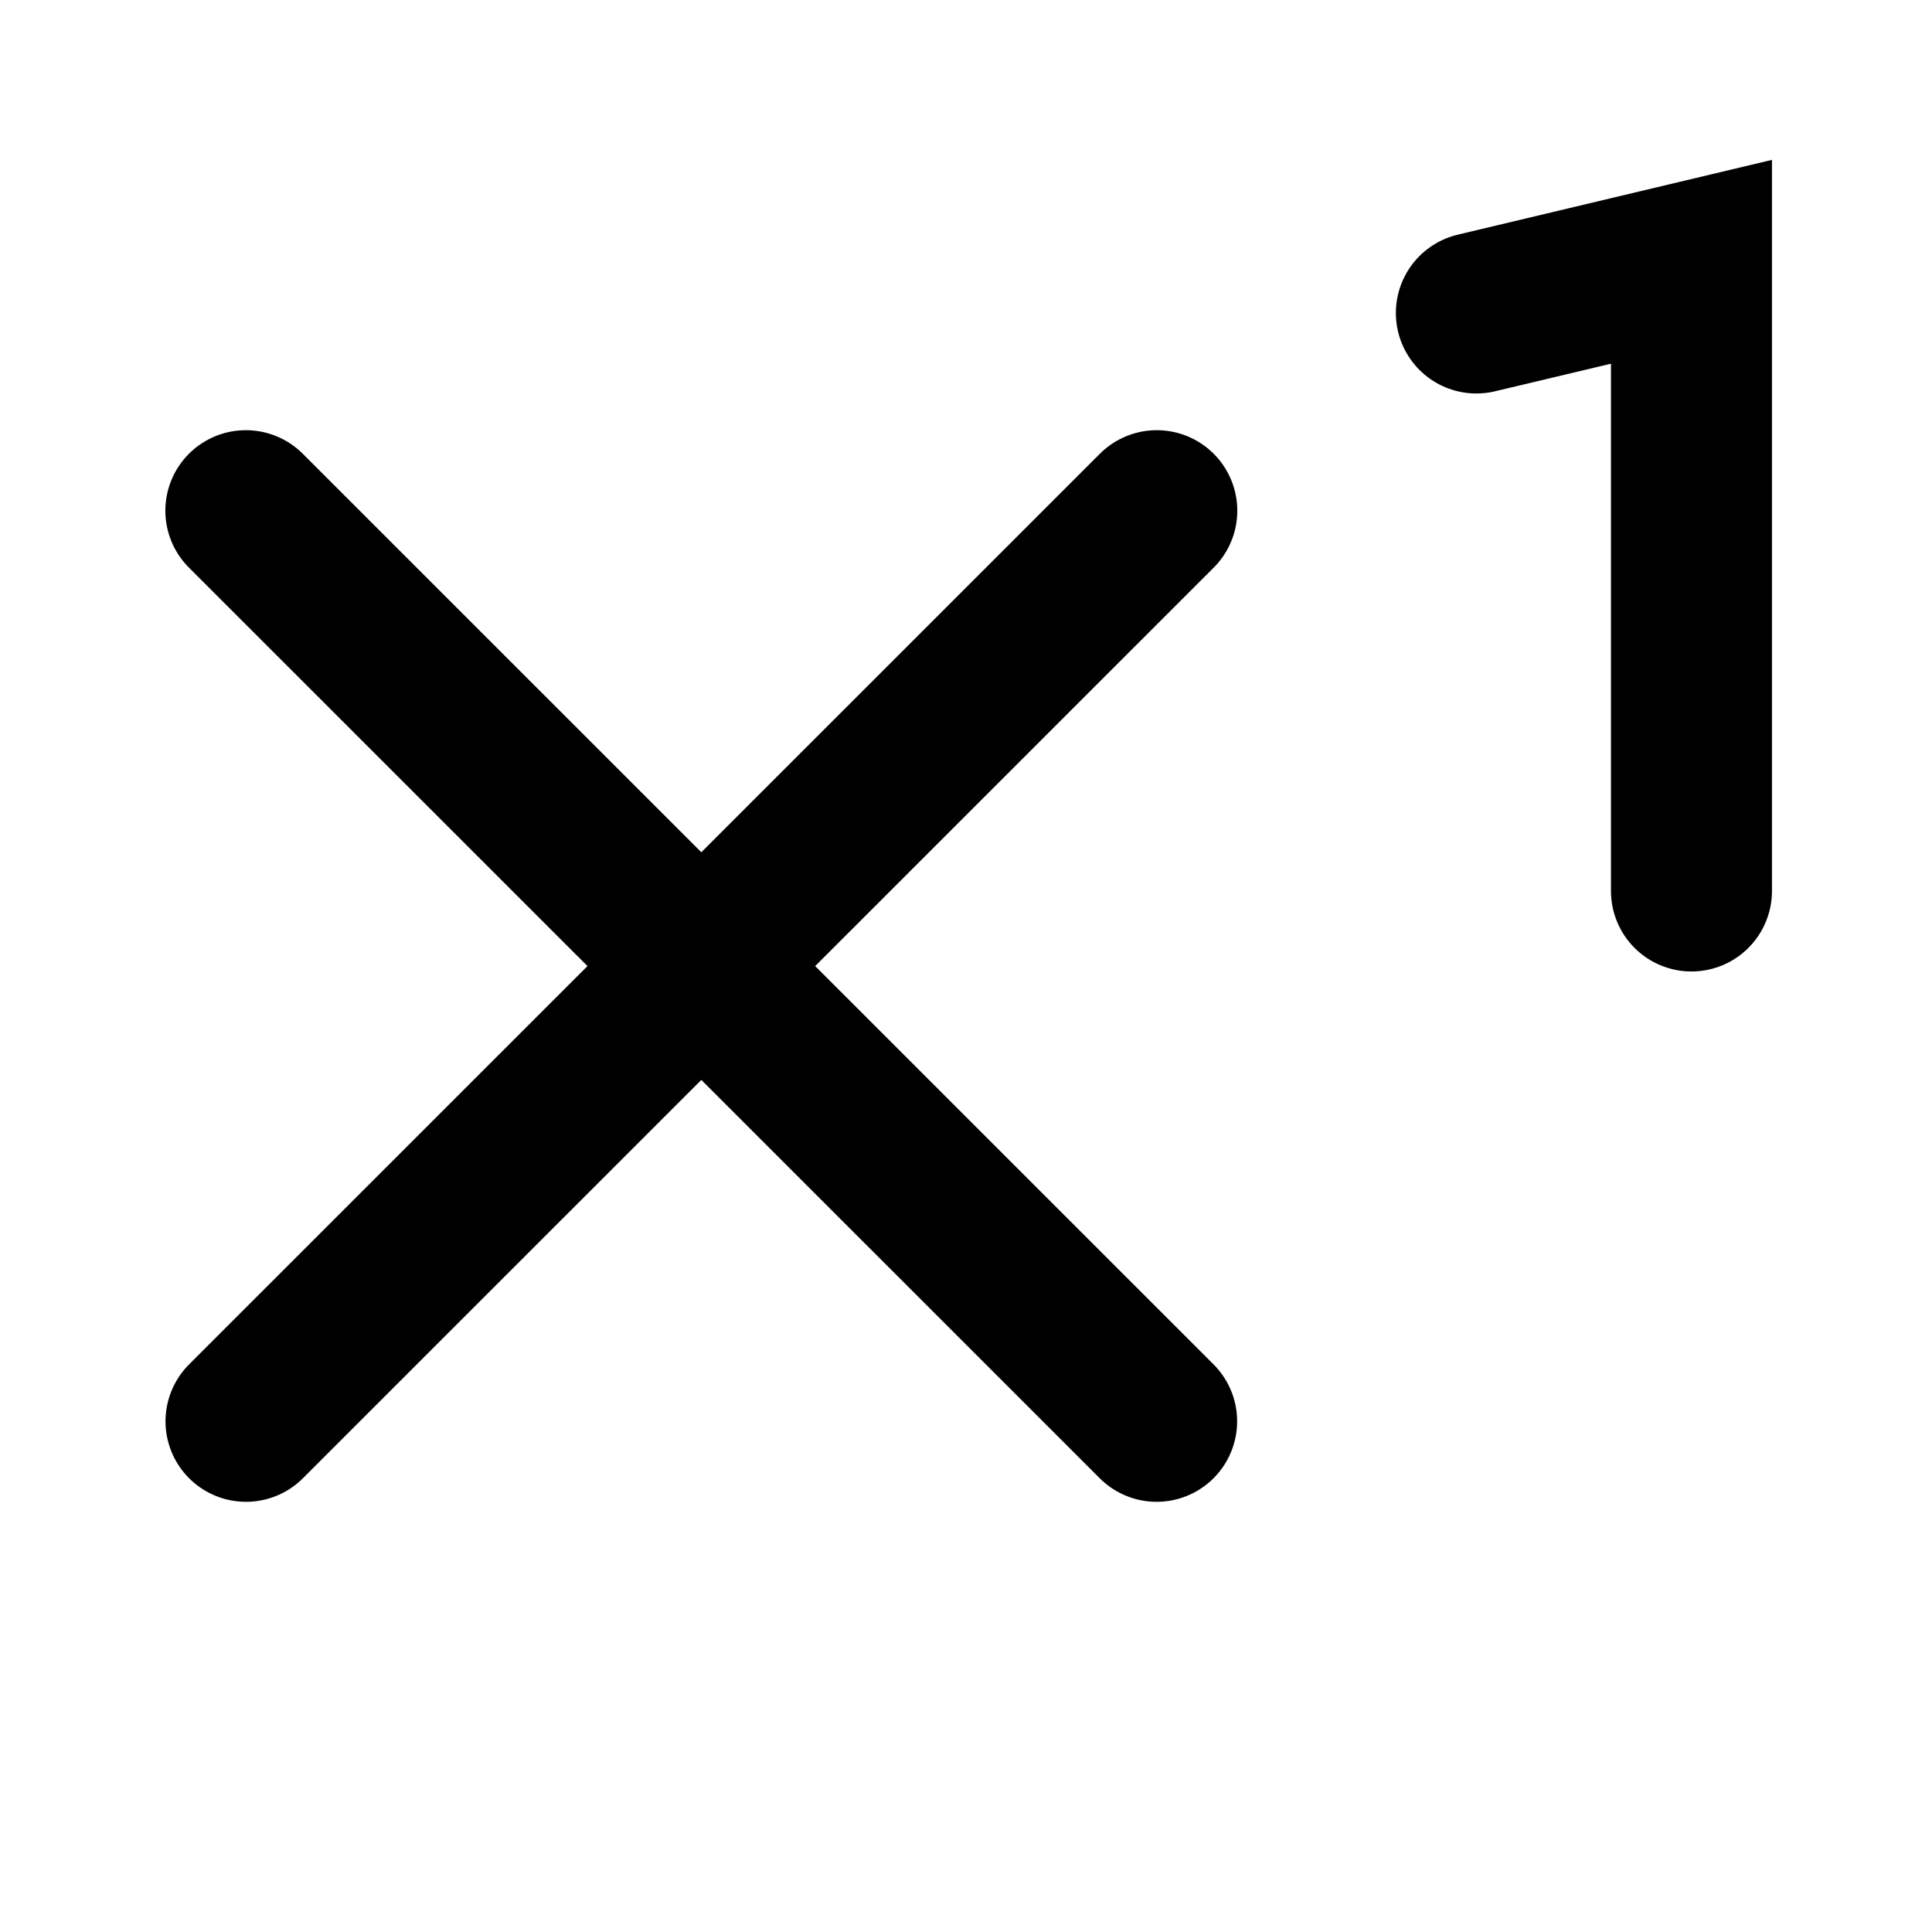 <svg xmlns="http://www.w3.org/2000/svg" width="12" height="12" viewBox="0 0 12 12"><g fill="none" stroke="currentColor" stroke-linecap="round"><path stroke-linejoin="round" d="M7.184 8.828 1.527 3.172m.001 5.656 5.657-5.656"/><path d="m9.17 1.944 1.336-.318v3.908"/></g></svg>